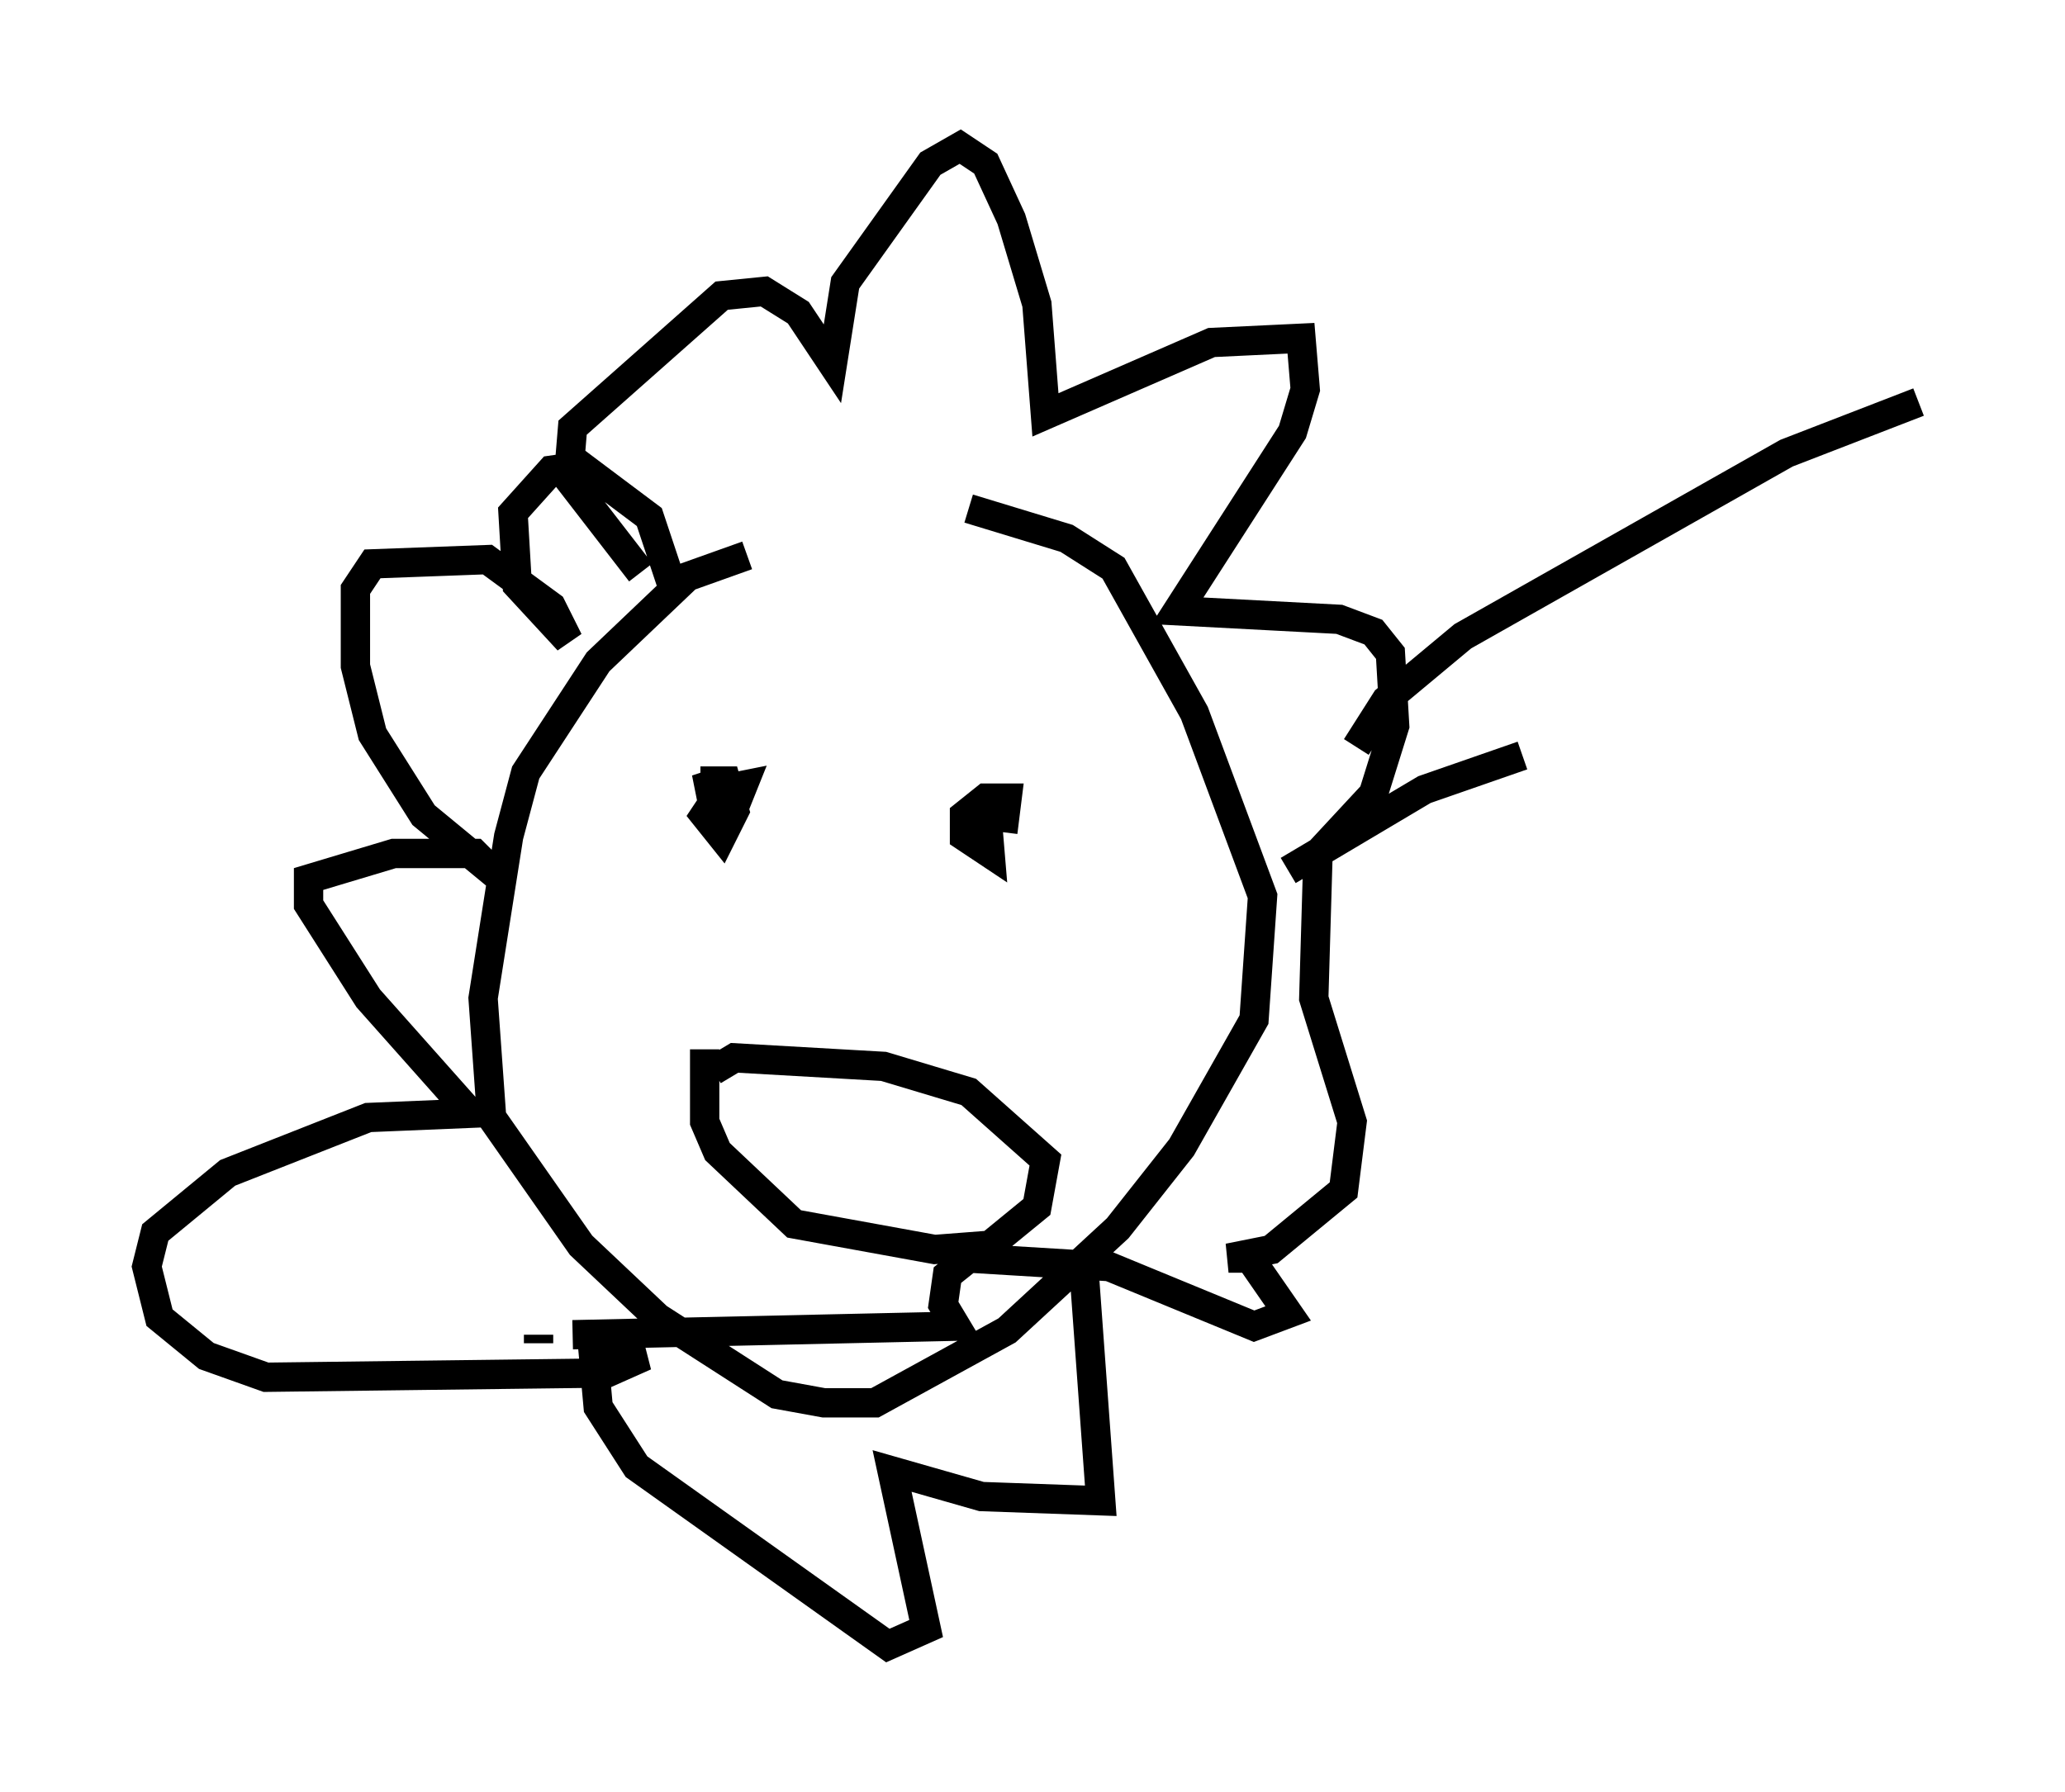 <?xml version="1.0" encoding="utf-8" ?>
<svg baseProfile="full" height="61.128" version="1.1" width="70.424" xmlns="http://www.w3.org/2000/svg" xmlns:ev="http://www.w3.org/2001/xml-events" xmlns:xlink="http://www.w3.org/1999/xlink"><defs /><rect fill="white" height="61.128" width="70.424" x="0" y="0" /><path d="M33.76, 18.654 m-8.279, 0.291 l-2.034, 0.726 -3.05, 2.905 l-2.469, 3.777 -0.581, 2.179 l-0.872, 5.52 0.291, 4.067 l3.05, 4.358 2.615, 2.469 l4.067, 2.615 1.598, 0.291 l1.743, 0.0 4.503, -2.469 l3.777, -3.486 2.179, -2.76 l2.469, -4.358 0.291, -4.212 l-2.324, -6.246 -2.76, -4.939 l-1.598, -1.017 -3.341, -1.017 m-11.184, 2.179 l-2.469, -3.196 0.145, -1.743 l5.084, -4.503 1.453, -0.145 l1.162, 0.726 1.162, 1.743 l0.436, -2.76 2.905, -4.067 l1.017, -0.581 0.872, 0.581 l0.872, 1.888 0.872, 2.905 l0.291, 3.777 5.665, -2.469 l3.05, -0.145 0.145, 1.743 l-0.436, 1.453 -3.922, 6.101 l5.52, 0.291 1.162, 0.436 l0.581, 0.726 0.145, 2.469 l-0.726, 2.324 -1.888, 2.034 l-0.145, 4.939 1.307, 4.212 l-0.291, 2.324 -2.469, 2.034 l-1.453, 0.291 0.726, 0.0 l1.307, 1.888 -1.162, 0.436 l-4.939, -2.034 -4.793, -0.291 l-0.726, 0.581 -0.145, 1.017 l0.436, 0.726 -13.073, 0.291 m-1.162, 0.0 l0.0, 0.291 m18.592, -2.615 l0.581, 7.989 -4.067, -0.145 l-3.05, -0.872 1.162, 5.374 l-1.307, 0.581 -8.57, -6.101 l-1.307, -2.034 -0.145, -1.598 l1.743, -0.145 -1.307, 0.581 l-11.62, 0.145 -2.034, -0.726 l-1.598, -1.307 -0.436, -1.743 l0.291, -1.162 2.469, -2.034 l4.793, -1.888 3.486, -0.145 l-3.486, -3.922 -2.034, -3.196 l0.0, -0.872 2.905, -0.872 l2.76, 0.0 0.726, 0.726 l-2.469, -2.034 -1.743, -2.76 l-0.581, -2.324 0.0, -2.615 l0.581, -0.872 3.922, -0.145 l2.179, 1.598 0.581, 1.162 l-1.743, -1.888 -0.145, -2.469 l1.307, -1.453 1.017, -0.145 l2.324, 1.743 0.726, 2.179 m1.017, 6.827 l0.872, 0.0 0.291, 1.017 l-0.436, 0.872 -0.581, -0.726 l0.581, -0.872 0.726, -0.145 l-0.291, 0.726 -0.726, 0.0 l-0.145, -0.726 0.436, -0.145 m9.006, 0.726 l0.145, 1.743 -0.872, -0.581 l0.0, -0.726 0.726, -0.581 l0.726, 0.0 -0.145, 1.162 m-10.168, 7.408 l0.0, 2.469 0.436, 1.017 l2.615, 2.469 4.793, 0.872 l1.888, -0.145 1.598, -1.307 l0.291, -1.598 -2.615, -2.324 l-2.905, -0.872 -5.084, -0.291 l-0.726, 0.436 m19.609, -6.827 l4.648, -2.76 3.341, -1.162 m-5.665, -0.291 l1.017, -1.598 2.615, -2.179 l11.039, -6.246 4.503, -1.743 " fill="none" stroke="black" stroke-width="1" /></svg>